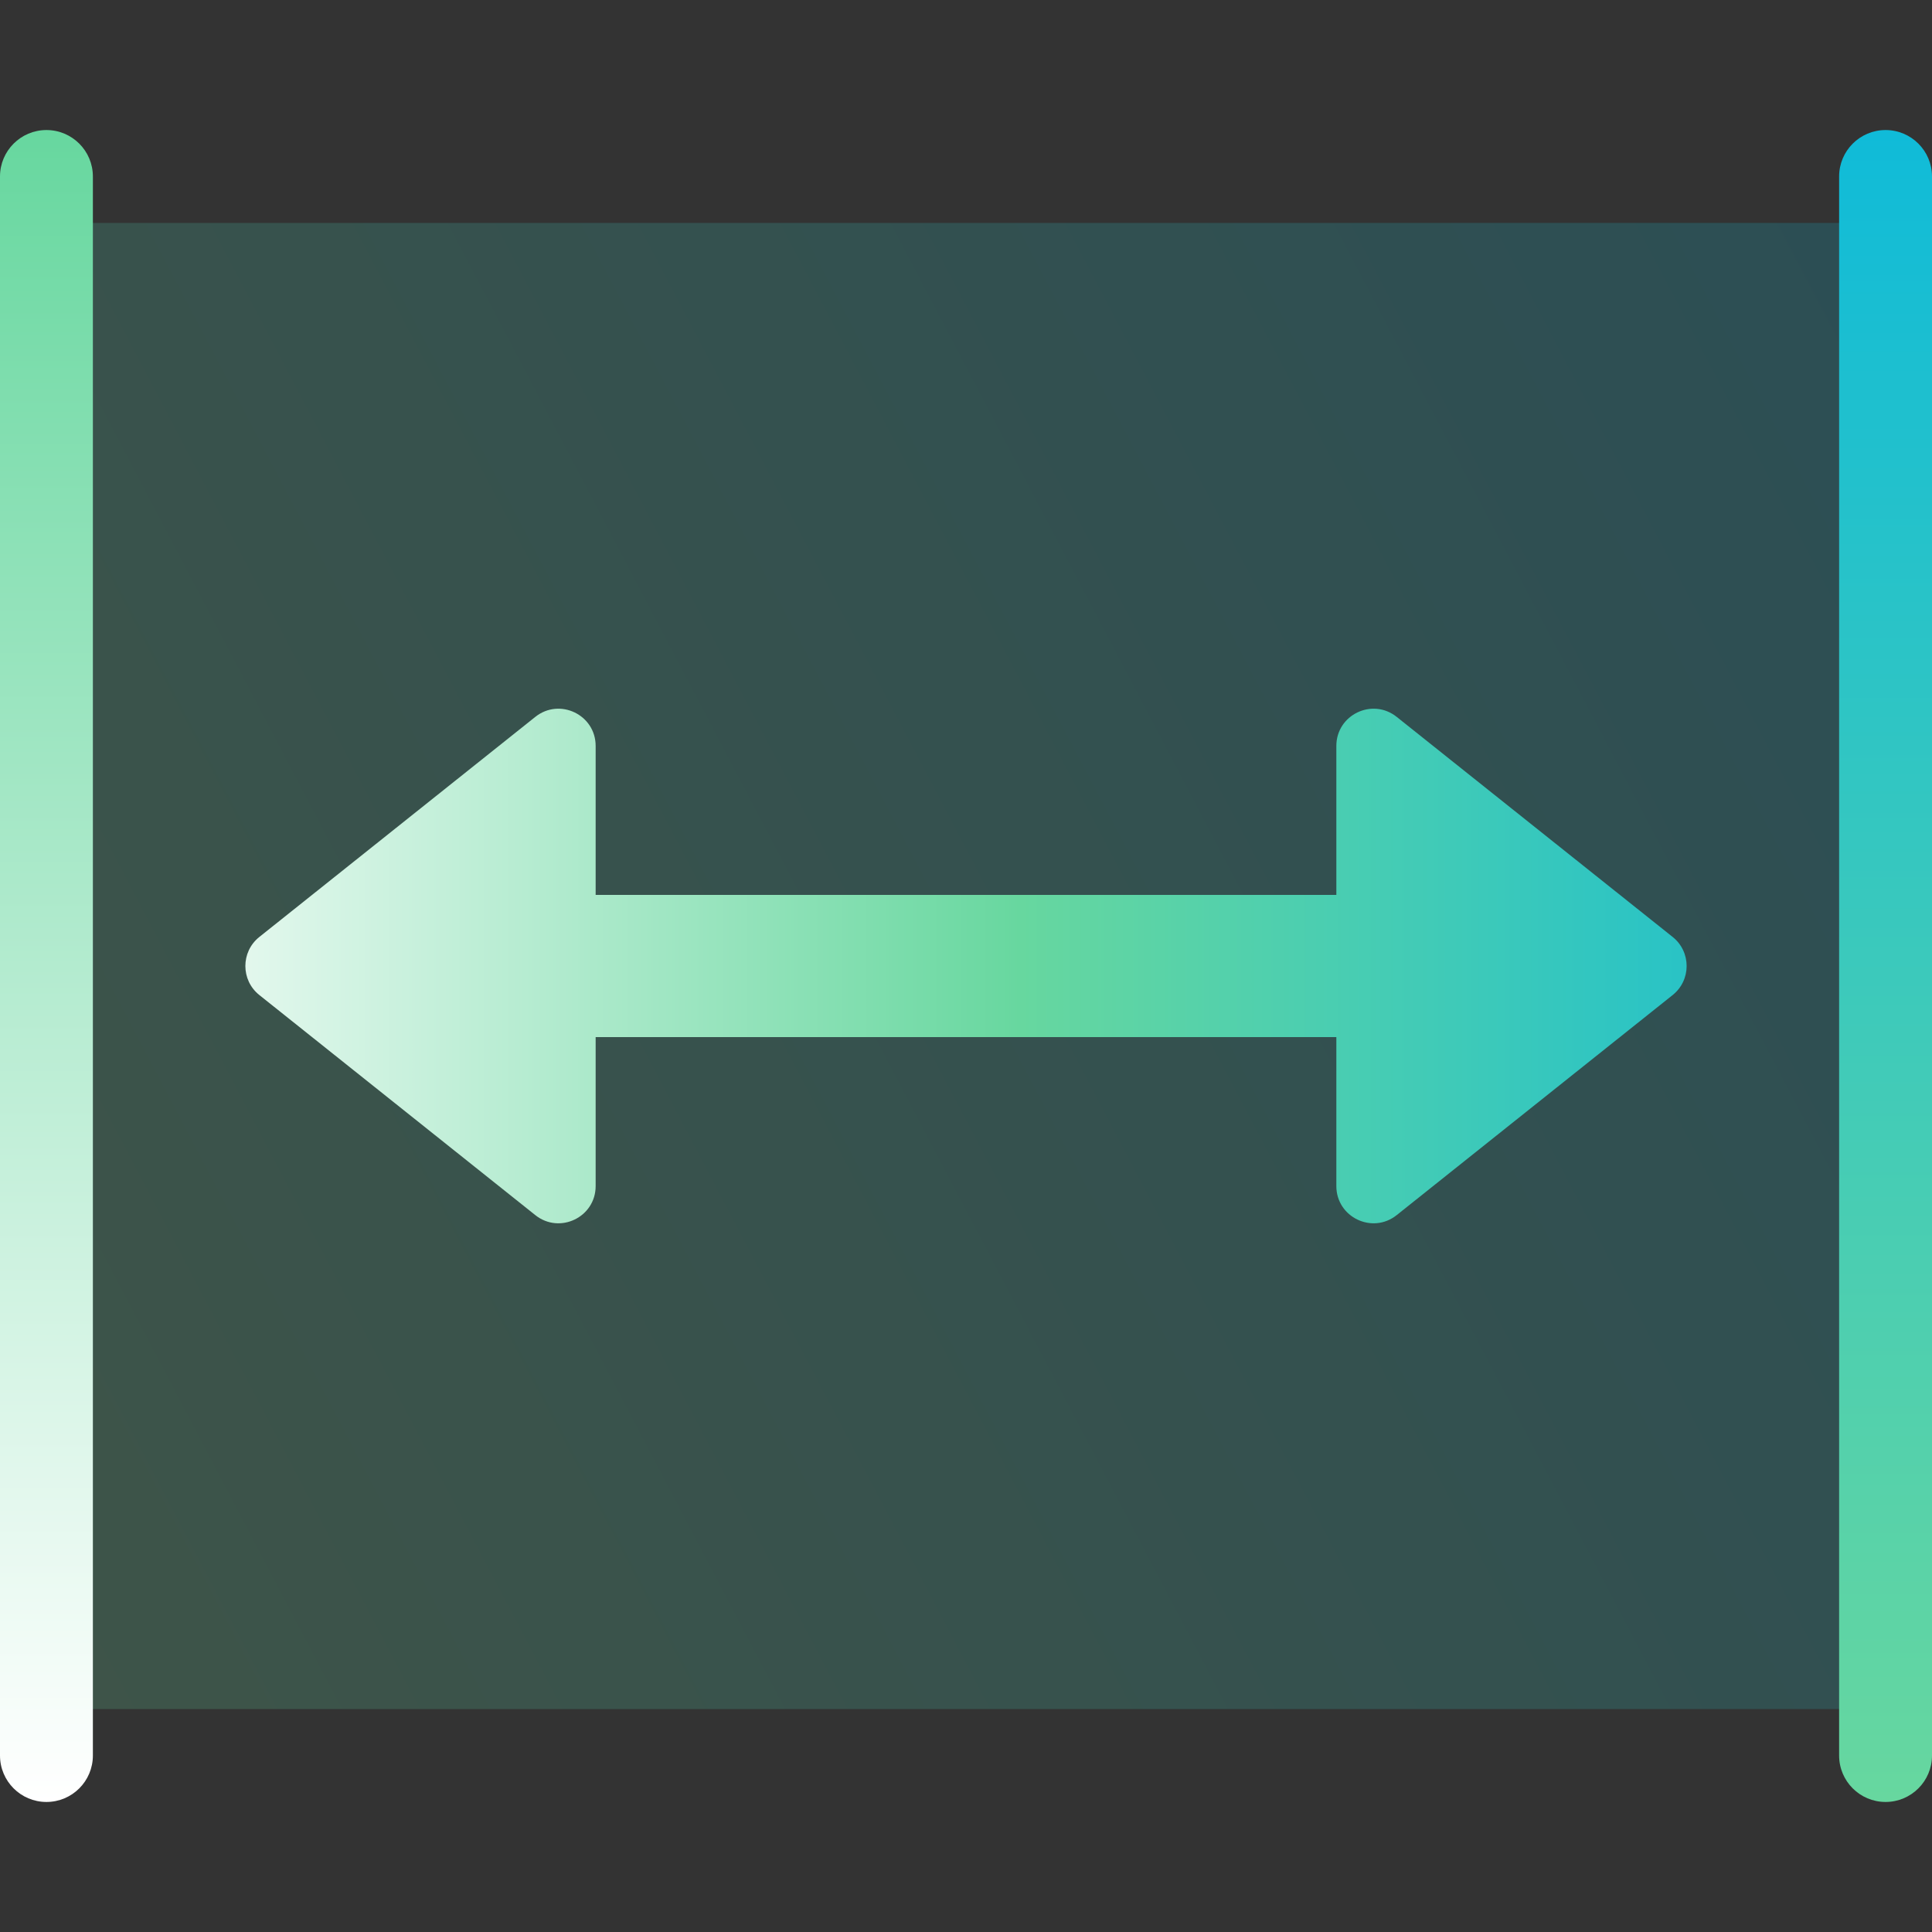 <svg width="104" height="104" viewBox="0 0 104 104" fill="none" xmlns="http://www.w3.org/2000/svg">
<rect x="0" y="0" width="104" height="104" fill="#333333" stroke="none"/>
<path d="M104 12H0V92H104V12Z" fill="url(#paint0_linear_16275_80063)" fill-opacity="0.2"/>
<path d="M5 94.5V9.5C5 8.119 3.881 7 2.5 7C1.119 7 0 8.119 0 9.5V94.5C0 95.881 1.119 97 2.5 97C3.881 97 5 95.881 5 94.5Z" fill="url(#paint1_linear_16275_80063)"/>
<path d="M104 94.5V9.5C104 8.119 102.881 7 101.5 7C100.119 7 99 8.119 99 9.5V94.5C99 95.881 100.119 97 101.5 97C102.881 97 104 95.881 104 94.5Z" fill="url(#paint2_linear_16275_80063)"/>
<path fill-rule="evenodd" clip-rule="evenodd" d="M32.064 63.847C32.064 65.523 30.127 66.455 28.817 65.411L13.961 53.564C12.957 52.763 12.957 51.237 13.961 50.436L28.817 38.589C30.127 37.545 32.064 38.477 32.064 40.153V48.174H71.936V40.153C71.936 38.477 73.873 37.545 75.183 38.589L90.039 50.436C91.043 51.237 91.043 52.763 90.039 53.564L75.183 65.411C73.873 66.455 71.936 65.523 71.936 63.847V55.826H32.064V63.847Z" fill="url(#paint3_linear_16275_80063)"/>
<defs>
<linearGradient id="paint0_linear_16275_80063" x1="98" y1="12" x2="-6.651" y2="66.956" gradientUnits="userSpaceOnUse">
<stop stop-color="#10BBD8"/>
<stop offset="1" stop-color="#67D79F"/>
</linearGradient>
<linearGradient id="paint1_linear_16275_80063" x1="2.5" y1="7.07" x2="2.5" y2="97" gradientUnits="userSpaceOnUse">
<stop stop-color="#67D79F"/>
<stop offset="1" stop-color="white"/>
</linearGradient>
<linearGradient id="paint2_linear_16275_80063" x1="101.5" y1="7.07" x2="101.5" y2="97" gradientUnits="userSpaceOnUse">
<stop stop-color="#10BBD8"/>
<stop offset="1" stop-color="#67D79F"/>
</linearGradient>
<linearGradient id="paint3_linear_16275_80063" x1="3.579" y1="52" x2="105.263" y2="51.979" gradientUnits="userSpaceOnUse">
<stop stop-color="white"/>
<stop offset="0.505" stop-color="#67D79F"/>
<stop offset="1" stop-color="#10BBD5"/>
</linearGradient>
</defs>
</svg>
